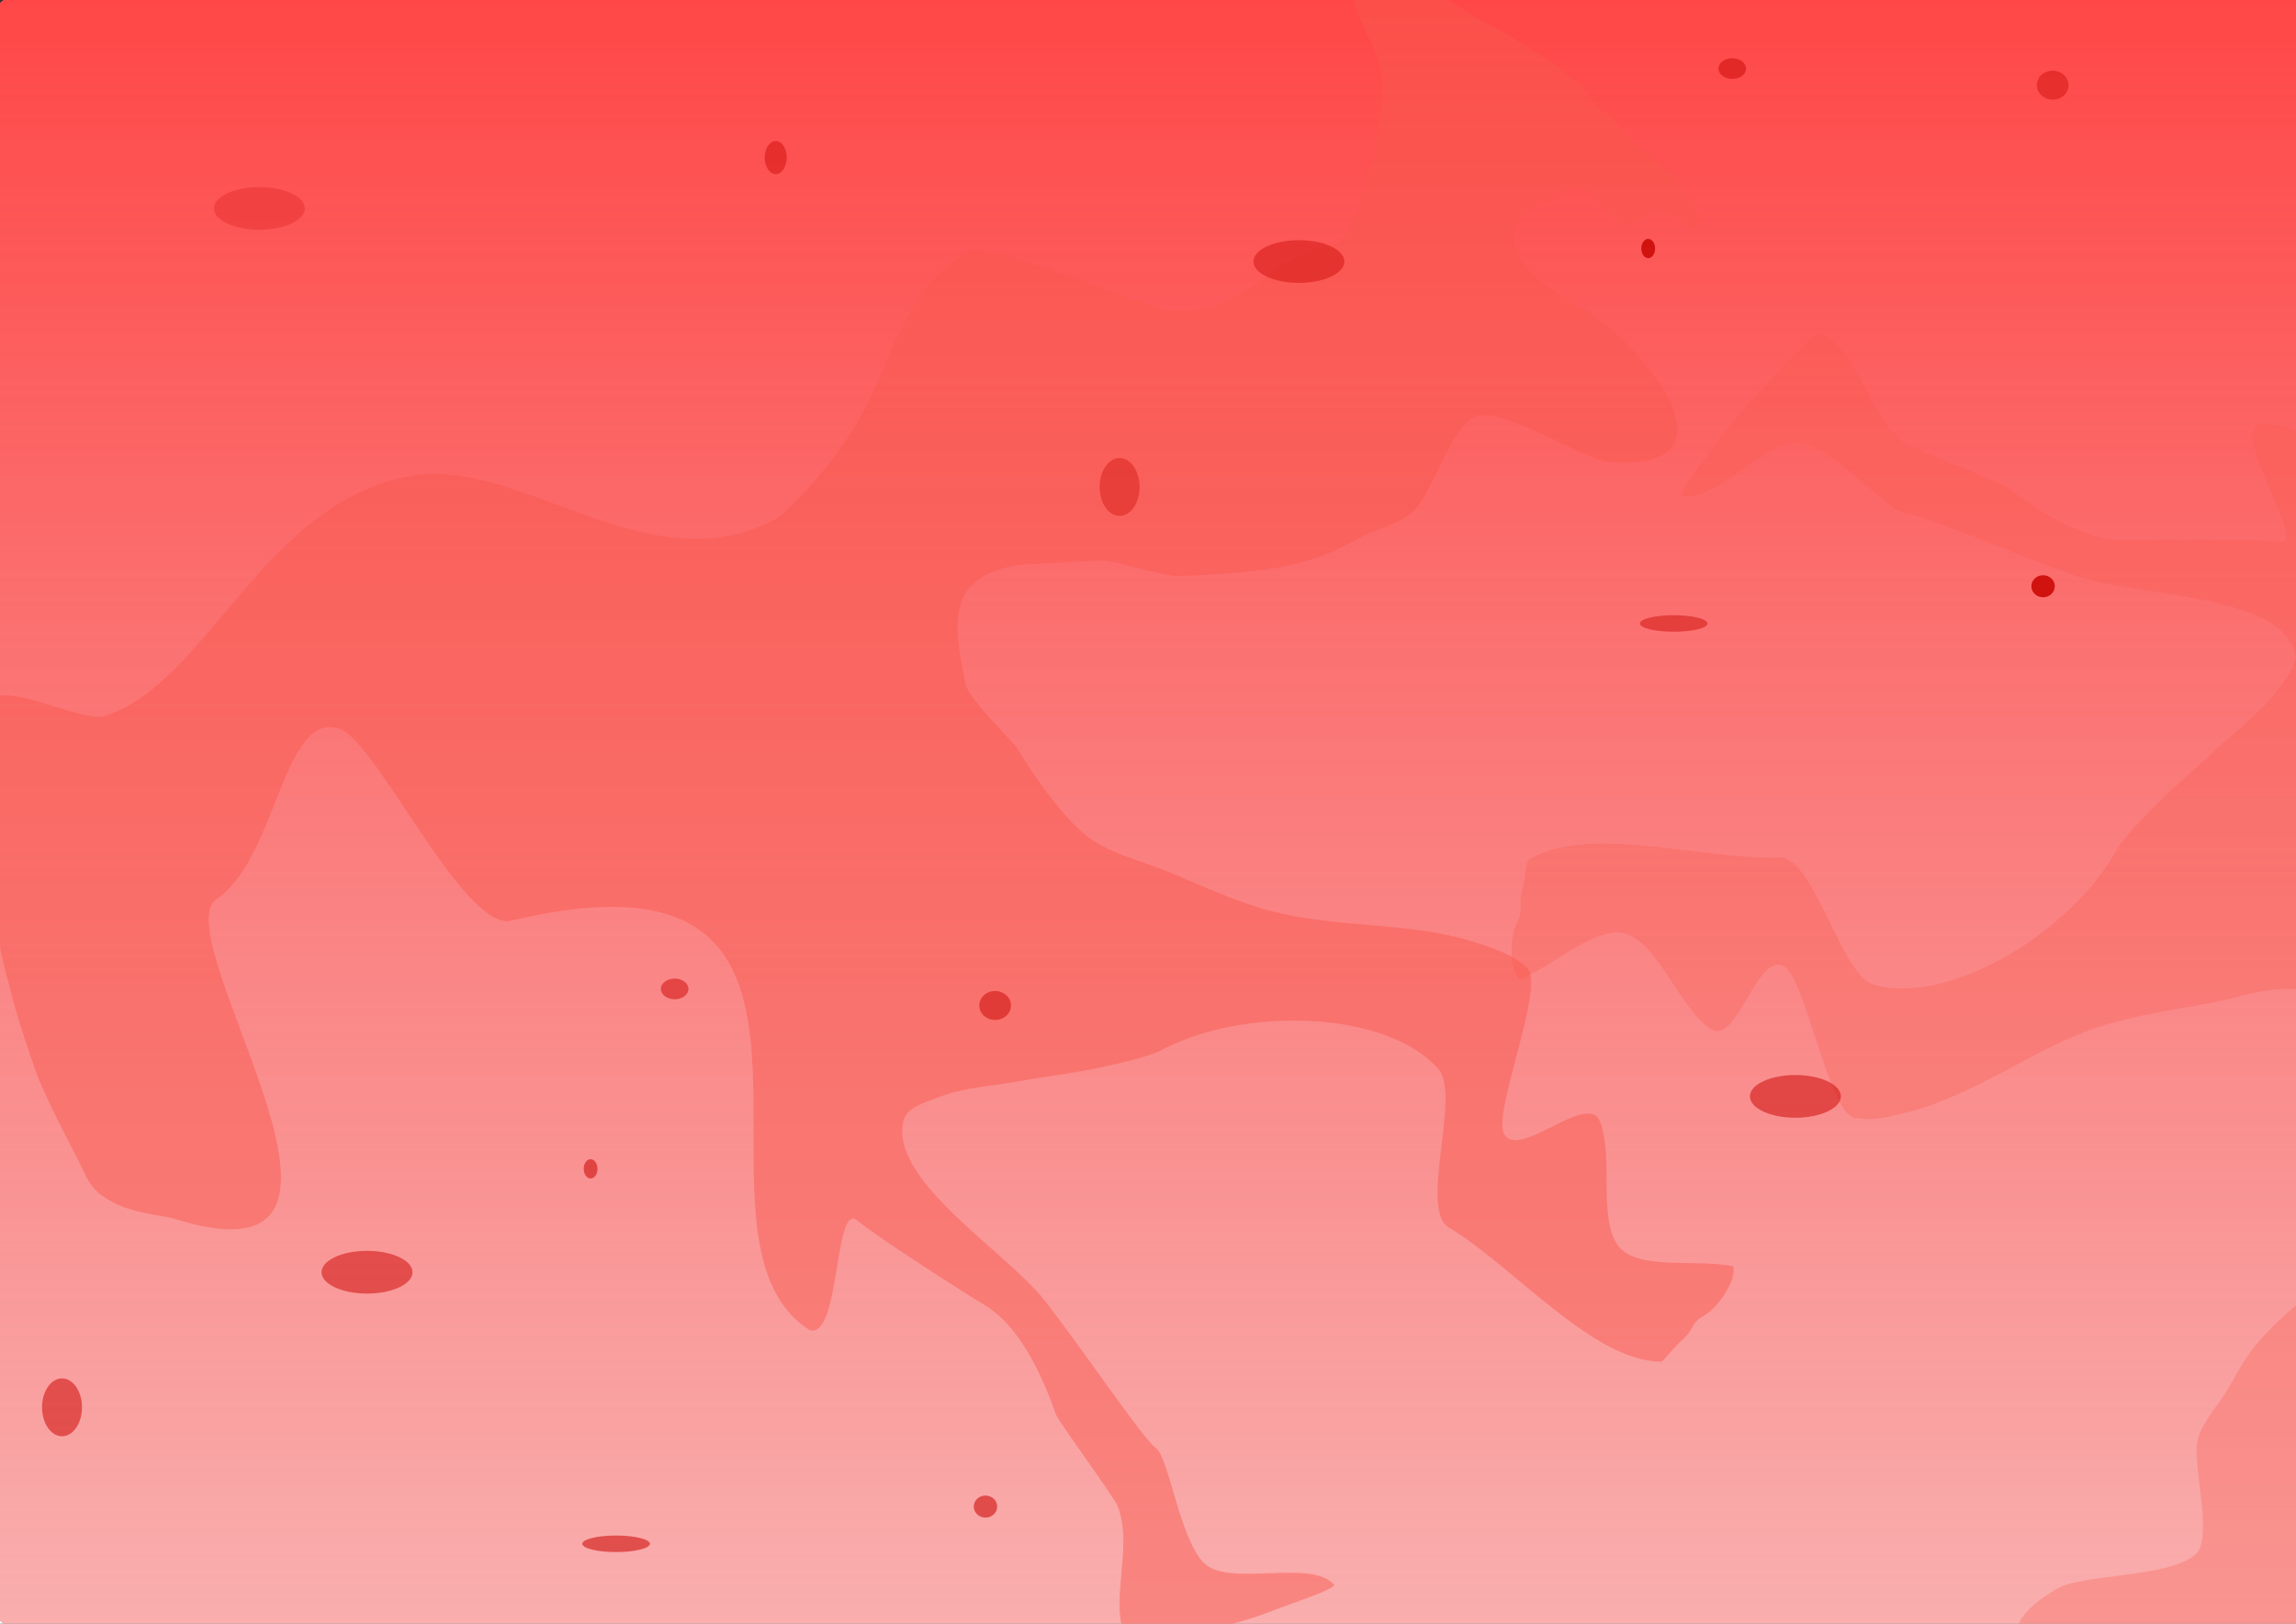 <?xml version="1.0" encoding="UTF-8" standalone="no"?>
<svg
   width="1122.52"
   height="793.701"
   viewBox="0 0 1122.52 793.701"
   fill="none"
   version="1.1"
   id="svg11"
   sodipodi:docname="vztek - úkol.svg"
   xml:space="preserve"
   inkscape:version="1.2.2 (732a01da63, 2022-12-09)"
   inkscape:export-filename="vztek - úkol.jpg"
   inkscape:export-xdpi="96"
   inkscape:export-ydpi="96"
   xmlns:inkscape="http://www.inkscape.org/namespaces/inkscape"
   xmlns:sodipodi="http://sodipodi.sourceforge.net/DTD/sodipodi-0.dtd"
   xmlns="http://www.w3.org/2000/svg"
   xmlns:svg="http://www.w3.org/2000/svg"><rect x="0" y="0" width="1122.52" height="793.701" fill="#333333" stroke="none"/><sodipodi:namedview
     id="namedview13"
     pagecolor="#ffffff"
     bordercolor="#000000"
     borderopacity="0.25"
     inkscape:showpageshadow="2"
     inkscape:pageopacity="0.0"
     inkscape:pagecheckerboard="0"
     inkscape:deskcolor="#d1d1d1"
     showgrid="false"
     inkscape:zoom="0.52072539"
     inkscape:cx="797.92537"
     inkscape:cy="690.38308"
     inkscape:window-width="1920"
     inkscape:window-height="991"
     inkscape:window-x="-9"
     inkscape:window-y="-9"
     inkscape:window-maximized="1"
     inkscape:current-layer="svg11" /><rect
     width="1169.388"
     height="810.408"
     rx="38.122"
     fill="url(#paint0_linear_622_84)"
     id="rect2-1"
     x="-14.336"
     y="-5.761"
     style="display:inline;opacity:1;fill:url(#paint0_linear_622_84-3);stroke-width:1" /><rect
     width="1169.388"
     height="810.408"
     rx="38.122"
     fill="url(#paint0_linear_622_84)"
     id="rect2"
     x="-13.443"
     y="-7.682"
     style="display:inline;opacity:1;fill:url(#paint0_linear_622_84);stroke-width:1" /><defs
     id="defs9"><linearGradient
       id="paint0_linear_622_84"
       x1="613.5"
       y1="0"
       x2="613.5"
       y2="1498.34"
       gradientUnits="userSpaceOnUse"
       gradientTransform="translate(1.4143729e-6)"><stop
         stop-color="#E95D5D"
         id="stop4"
         offset="0"
         style="stop-color:#ff4747;stop-opacity:1;" /><stop
         offset="1"
         stop-color="#E95D5D"
         stop-opacity="0"
         id="stop6" /></linearGradient><clipPath
       clipPathUnits="userSpaceOnUse"
       id="clipPath2072"><path
         id="path2074"
         style="fill:#ff0000;fill-opacity:1;fill-rule:nonzero;stroke:none;stroke-width:0.265"
         d="m -277.836,318.115 c -1.598,0.434 -3.198,0.862 -4.8,1.28 -0.907,0.205 -1.796,0.411 -2.679,0.612 1.97,7.398 3.289,14.971 4.061,22.594 0.525,0.373 1.045,0.754 1.567,1.129 0.809,0.578 1.599,1.185 2.417,1.751 3.65,0.367 7.291,0.817 10.928,1.301 0.086,-0.71 0.168,-1.42 0.259,-2.129 0.166,-1.286 0.685,-5.197 0.846,-6.41 0.141,-1.071 0.283,-2.142 0.424,-3.213 0.351,-2.667 1.15,-4.756 2.199,-6.297 -2.646,-1.622 -5.262,-3.292 -7.815,-5.059 -0.869,-0.601 -1.723,-1.223 -2.584,-1.835 -1.65,-1.187 -3.242,-2.448 -4.821,-3.725 z" /></clipPath><clipPath
       clipPathUnits="userSpaceOnUse"
       id="clipPath8329"><path
         id="path8331"
         style="fill:#ff0000;fill-opacity:1;fill-rule:nonzero;stroke:none;stroke-width:0.265"
         d="M 16.134,33.647 V 201.299 H 176.797 c 0.194,-0.509 0.392,-1.017 0.609,-1.517 0.07,-0.161 0.144,-0.32 0.215,-0.48 V 33.647 Z" /></clipPath><clipPath
       clipPathUnits="userSpaceOnUse"
       id="clipPath8421"><path
         id="path8423"
         style="fill:#ff0000;fill-opacity:1;fill-rule:nonzero;stroke:none;stroke-width:0.265"
         d="M 17.556,23.607 V 200.052 H 177.295 c 0.038,-0.09 0.073,-0.18 0.112,-0.27 1.268,-2.932 2.843,-5.738 4.931,-8.167 1.226,-1.426 2.105,-2.048 3.54,-3.228 0.508,-0.347 1.009,-0.706 1.524,-1.042 1.163,-0.756 2.38,-1.418 3.608,-2.062 V 23.607 Z" /></clipPath><clipPath
       clipPathUnits="userSpaceOnUse"
       id="clipPath8635"><path
         id="path8637"
         style="fill:#ff0000;fill-opacity:1;fill-rule:nonzero;stroke:none;stroke-width:0.265"
         d="m 208.876,195.057 c 0.041,1.388 0.073,2.734 0.109,4.299 0.007,0.43 0.016,0.86 0.023,1.29 0.13,-0.438 0.262,-0.876 0.409,-1.308 0.047,-0.129 0.091,-0.259 0.141,-0.387 0.217,-0.555 0.495,-1.087 0.823,-1.584 -0.599,-0.547 -0.698,-1.51 -0.062,-2.311 z m 17.334,5.3e-4 c 0.378,0.175 0.752,0.359 1.12,0.556 0.783,0.426 1.459,1.009 2.124,1.595 0.384,0.339 0.384,0.34 0.585,0.52 0.11,-0.034 0.22,-0.051 0.329,-0.054 0.626,-0.014 1.212,0.481 1.467,1.383 0.03,-0.003 0.06,-0.008 0.09,-0.008 0.92,-0.019 1.831,0.9 1.756,2.719 -0.035,0.848 -0.018,0.418 -0.052,1.292 -0.036,1.06 -0.067,2.121 -0.089,3.182 0.078,0.352 0.081,0.766 -0.022,1.236 -0.009,0.596 -0.01,1.192 0.005,1.787 0.039,1.417 -0.498,2.316 -1.167,2.656 -0.09,0.802 -0.353,1.575 -0.675,2.315 -0.075,0.173 -0.158,0.342 -0.237,0.513 -0.247,0.497 -0.513,0.987 -0.833,1.442 -0.108,0.154 -0.217,0.309 -0.342,0.451 -0.156,0.178 -0.316,0.356 -0.498,0.507 -0.232,0.193 -0.493,0.348 -0.74,0.522 -0.228,0.123 -0.455,0.246 -0.683,0.369 -2.014,1.089 -3.44,0.109 -3.335,-1.149 -0.54,0.104 -1.083,0.188 -1.632,0.238 -0.255,0.021 -0.509,0.046 -0.764,0.061 -0.228,0.014 -0.457,0.023 -0.686,0.027 -0.634,0.097 -1.166,0.048 -1.588,-0.1 -0.194,-0.031 -0.386,-0.069 -0.577,-0.118 -0.124,-0.036 -0.248,-0.068 -0.371,-0.107 -0.407,-0.13 -0.799,-0.303 -1.177,-0.503 -0.608,0.234 -1.43,0.193 -2.356,-0.334 -0.332,-0.189 -0.648,-0.404 -0.952,-0.635 -0.563,-0.414 -1.12,-0.84 -1.615,-1.336 -0.091,-0.098 -0.186,-0.192 -0.274,-0.293 -0.284,-0.328 -0.501,-0.704 -0.7,-1.087 -0.107,-0.215 -0.212,-0.43 -0.318,-0.645 -0.489,-0.583 -0.945,-1.192 -1.396,-1.806 -0.421,-0.569 -0.762,-1.194 -1.035,-1.847 -0.064,-0.154 -0.121,-0.311 -0.181,-0.467 -0.11,-0.302 -0.199,-0.609 -0.273,-0.921 0.078,4.36 0.158,8.719 0.226,13.079 0.006,0.415 0.01,0.829 0.016,1.244 5.754,-0.693 11.537,-1.125 17.321,-1.462 2.999,-0.182 6.001,-0.257 9.004,-0.332 -0.072,-3.223 -0.217,-6.444 -0.327,-9.666 -0.162,-4.939 -0.268,-9.88 -0.363,-14.821 z m -8.325,2.613 c -0.228,0.307 -0.547,0.611 -0.97,0.896 -0.292,0.196 -0.569,0.414 -0.85,0.626 -0.254,0.189 -0.488,0.402 -0.696,0.641 -0.274,0.371 -0.441,0.809 -0.627,1.228 -0.035,0.083 -0.07,0.166 -0.104,0.25 -0.013,0.517 -0.025,1.034 -0.023,1.551 2e-4,0.212 0.007,0.423 0.01,0.635 0.026,0.866 0.095,1.733 0.235,2.588 0.023,0.142 0.052,0.283 0.078,0.424 0.158,0.826 0.392,1.635 0.648,2.435 0.15,0.476 0.334,0.94 0.554,1.389 0.062,0.125 0.13,0.248 0.208,0.364 0.032,0.047 0.065,0.101 0.115,0.13 0.248,0.236 0.508,0.459 0.772,0.676 0.37,0.287 0.755,0.556 1.143,0.818 0.437,0.271 0.87,0.548 1.315,0.807 0.325,0.199 0.674,0.343 1.041,0.439 0.063,0.013 0.125,0.029 0.189,0.04 0.03,0.005 0.069,0.008 0.103,0.012 0.334,-0.257 0.778,-0.475 1.343,-0.621 0.305,-0.079 0.591,-0.213 0.869,-0.358 0.496,-0.275 0.981,-0.568 1.476,-0.845 0.425,-0.247 0.86,-0.477 1.301,-0.695 0.339,-0.175 0.699,-0.302 1.052,-0.445 0.192,-0.079 0.388,-0.146 0.581,-0.221 0.145,-0.056 0.09,-0.029 0.176,-0.074 0.236,-0.126 0.453,-0.281 0.66,-0.449 0.095,-0.072 0.173,-0.152 0.241,-0.24 -0.016,-0.194 -0.032,-0.388 -0.045,-0.581 -0.104,-1.276 -0.19,-2.553 -0.261,-3.831 -0.077,-1.053 -0.157,-2.107 -0.158,-3.164 0.01,-0.394 0.023,-0.791 0.059,-1.185 -0.165,-0.111 -0.332,-0.235 -0.5,-0.386 -0.484,-0.432 -0.244,-0.219 -0.72,-0.639 -0.421,-0.371 -0.842,-0.751 -1.32,-1.047 -0.201,-0.045 -0.411,-0.107 -0.629,-0.19 -0.528,-0.199 -1.079,-0.327 -1.624,-0.466 -0.905,-0.215 -1.832,-0.309 -2.757,-0.392 -0.677,-0.06 -1.357,-0.089 -2.036,-0.106 -0.282,-0.006 -0.564,-0.009 -0.846,-0.012 z" /></clipPath><clipPath
       clipPathUnits="userSpaceOnUse"
       id="clipPath8329-0"><path
         id="path8331-2"
         style="fill:#ff0000;fill-opacity:1;fill-rule:nonzero;stroke:none;stroke-width:0.265"
         d="M 16.134,33.647 V 201.299 H 176.797 c 0.194,-0.509 0.392,-1.017 0.609,-1.517 0.07,-0.161 0.144,-0.32 0.215,-0.48 V 33.647 Z" /></clipPath><linearGradient
       id="paint0_linear_622_84-3"
       x1="613.5"
       y1="0"
       x2="613.5"
       y2="1498.34"
       gradientUnits="userSpaceOnUse"
       gradientTransform="translate(-1.3195209e-5)"><stop
         stop-color="#E95D5D"
         id="stop4-7"
         offset="0"
         style="stop-color:#ffffff;stop-opacity:1;" /><stop
         offset="1"
         stop-color="#E95D5D"
         stop-opacity="0"
         id="stop6-7"
         style="stop-color:#ffffff;stop-opacity:1;" /></linearGradient></defs><g
     inkscape:label="Vrstva 1"
     id="layer1"
     transform="matrix(3.78,0,0,3.78,-331.358,-620.642)"><path
       id="path7867"
       clip-path="url(#clipPath8329)"
       style="display:inline;fill:#f9594d;fill-opacity:0.467;stroke-width:0.807"
       d="m 142.241,33.654 c -0.065,0.012 -0.123,0.04 -0.167,0.094 -2.355,2.817 1.787,7.172 1.953,10.84 0.001,4.442 -1.521,12.955 -3.906,15.863 -8.189,2.217 -7.636,6.954 -15.309,6.673 -1.953,-0.098 -16.137,-6.742 -17.892,-5.88 -5.022,3.078 -6.141,7.771 -7.254,9.782 -2.431,7.069 -5.112,11.296 -10.044,16.392 -11.059,6.746 -21.842,-4.635 -31.806,-4.23 -14.406,1.43 -19.45,20.595 -29.19,23.806 -2.303,0.395 -8.319,-3.209 -10.125,-1.727 -0.771,0.633 -0.851,1.877 -0.898,3.256 -0.084,2.465 0.045,4.547 -0.015,6.329 -0.026,0.768 0.096,1.973 0.135,2.762 0.129,2.616 0.392,5.128 0.851,7.636 0.547,2.984 0.752,5.034 1.543,7.963 0.631,2.999 2.19,7.981 2.73,9.438 0.734,1.981 2.491,5.722 3.411,7.623 0.737,1.522 0.998,2.773 2.345,3.796 1.876,1.424 3.86,1.657 6.17,2.119 22.106,7.691 -0.387,-26.714 3.943,-31.175 5.601,-3.888 6.065,-18.727 11.244,-16.798 3.314,1.235 10.942,19.31 15.281,18.855 35.642,-9.353 13.697,30.997 27.137,40.148 2.762,0.748 2.16,-12.697 4.275,-10.77 1.619,1.475 8.689,6.446 11.542,8.341 3.518,2.336 5.498,8.037 6.35,10.648 0.24,0.735 5.236,8.111 5.564,8.987 1.617,4.325 -1.197,10.183 1.22,13.933 0.59,-0.192 1.739,-0.373 3.223,-0.717 1.642,-0.381 4.433,-1.196 6.514,-1.806 1.993,-0.584 3.313,-1.247 4.933,-1.864 1.797,-0.684 3.152,-1.274 3.561,-1.624 0.13,-0.111 0.122,-0.142 0.057,-0.216 -2.183,-2.538 -9.633,0.394 -11.786,-2.168 -2.198,-2.616 -3.06,-10.232 -4.244,-11.167 -1.184,-0.935 -6.57,-9.681 -10.098,-14.567 -3.459,-4.79 -14.253,-11.919 -12.626,-17.76 0.369,-1.143 1.858,-1.576 2.96,-2.056 2.406,-1.05 5.12,-1.164 7.694,-1.683 2.36,-0.475 4.76,-0.753 7.102,-1.309 1.733,-0.411 3.478,-0.828 5.129,-1.496 7.567,-4.59 20.722,-4.141 25.344,1.717 1.99,2.522 -1.805,13.742 0.895,15.483 5.671,3.655 13.057,13.193 19.157,13.167 0.214,0.003 0.692,-0.921 2.276,-2.525 0.532,-0.539 0.518,-1.353 1.561,-1.969 1.29,-0.762 3.005,-3.518 2.663,-4.875 -3.488,-0.705 -8.572,0.415 -10.319,-1.932 -1.933,-2.597 -0.399,-8.797 -1.726,-12.336 -1.167,-2.839 -7.429,4.03 -8.651,1.214 -0.942,-2.172 3.739,-14.423 2.14,-16.169 -1.257,-1.373 -3.169,-2.022 -4.932,-2.617 -5.809,-1.961 -12.254,-1.307 -18.15,-2.991 -3.286,-0.938 -6.347,-2.54 -9.47,-3.926 -2.394,-1.063 -5.082,-1.698 -7.102,-3.365 -2.743,-2.264 -5.918,-7.852 -6.313,-8.6 -0.395,-0.748 -4.735,-5.234 -4.735,-6.543 -1.015,-5.367 -2.024,-10.719 5.326,-11.591 0.789,0 6.116,-0.374 7.102,-0.374 0.986,0 5.327,1.496 6.708,1.496 1.381,0 5.821,-0.242 8.681,-0.748 1.409,-0.249 2.809,-0.604 4.143,-1.122 1.518,-0.59 3.551,-1.869 4.34,-2.243 0.789,-0.374 2.959,-1.122 3.945,-2.057 1.723,-1.287 3.705,-9.231 6.05,-9.532 3.314,-0.427 9.624,4.598 12.254,4.581 11.641,0.543 2.647,-11.314 -2.719,-15.052 -3.02,-1.755 -6.932,-4.286 -6.194,-7.886 0.342,-1.438 1.989,-2.326 3.348,-2.908 1.717,-0.736 0.562,-0.882 2.429,-0.97 1.672,-0.079 3.276,4.335 4.707,3.467 l 2.285,-1.387 c 0.795,-0.483 3.276,2.507 3.609,1.639 0.897,-2.336 -3.505,-6.403 -5.391,-8.049 -1.495,-1.305 -1.746,-2.106 -2.678,-2.963 -0.67,-0.616 -1.175,-0.98 -1.919,-2.197 -0.941,-1.538 -6.209,-5.251 -9.221,-6.932 -2.634,-1.47 -4.686,-3.541 -7.582,-4.382 -1.451,-0.422 -1.32,-0.566 -2.825,-0.699 -0.208,-0.018 -0.348,-0.129 -0.544,-0.094 z"
       sodipodi:nodetypes="scccccccccssssscsssccsccsssscsssscssscssscsscsscscsssssscccssssscscccsssssssssssss"
       transform="matrix(1.434,0,0,1.318,59.954,115.827)" /><path
       id="path7867-2"
       clip-path="url(#clipPath8329-0)"
       style="fill:#f9594d;fill-opacity:0.294;stroke-width:0.807"
       d="M 121.329 198.357 C 121.92 198.165 123.068 197.984 124.552 197.64 C 126.195 197.259 128.985 196.444 131.066 195.834 C 133.059 195.25 134.379 194.587 136 193.97 C 137.797 193.286 139.151 192.696 139.56 192.346 C 139.69 192.235 139.682 192.205 139.617 192.13 C 137.435 189.592 129.984 192.525 127.831 189.962 C 125.633 187.346 124.77 179.73 123.587 178.795 C 122.403 177.86 117.017 169.114 113.489 164.228 C 110.03 159.438 99.236 152.309 100.863 146.467 C 101.232 145.324 102.721 144.892 103.822 144.411 C 106.228 143.362 108.942 143.247 111.516 142.729 C 113.875 142.253 116.276 141.976 118.618 141.42 C 120.351 141.009 122.096 140.592 123.747 139.924 C 131.315 135.335 144.469 135.783 149.092 141.641 C 151.081 144.163 147.287 155.384 149.986 157.124 C 155.657 160.779 163.043 170.317 169.144 170.291 C 169.358 170.294 169.836 169.37 171.42 167.766 C 171.953 167.227 171.938 166.413 172.981 165.797 C 174.271 165.035 175.986 162.279 175.644 160.922 C 172.156 160.217 167.072 161.337 165.325 158.991 C 163.392 156.394 164.926 150.193 163.599 146.654 C 162.431 143.815 156.169 150.685 154.948 147.868 C 154.006 145.696 158.687 133.445 157.088 131.699 C 155.832 130.326 153.92 129.677 152.156 129.082 C 146.347 127.12 139.902 127.774 134.006 126.091 C 130.72 125.152 127.66 123.551 124.537 122.165 C 122.142 121.102 119.455 120.467 117.434 118.799 C 116.164 117.751 114.809 115.991 113.672 114.327 L 87.72 157.924 C 88.272 161.912 89.522 165.274 92.379 167.219 C 95.141 167.966 94.539 154.522 96.654 156.449 C 98.273 157.924 105.343 162.895 108.196 164.79 C 111.715 167.126 113.694 172.827 114.546 175.438 C 114.786 176.173 119.783 183.549 120.11 184.424 C 121.727 188.75 118.913 194.607 121.329 198.357 z M 126.269 93.165 C 128.075 93.113 131.691 92.885 134.204 92.44 C 135.613 92.191 137.013 91.836 138.346 91.318 C 139.864 90.728 141.898 89.449 142.687 89.075 C 143.476 88.701 145.646 87.953 146.632 87.018 C 148.356 85.732 150.337 77.787 152.682 77.485 C 155.996 77.059 162.306 82.083 164.936 82.067 C 167.255 82.175 168.753 81.79 169.626 81.077 L 144.153 63.123 L 126.269 93.165 z "
       transform="matrix(-1.203,0.779,-0.716,-1.106,610.726,332.019)" /><ellipse
       style="fill:#d0130f;fill-opacity:0.508;stroke-width:0.265"
       id="path9030"
       cx="255.663"
       cy="198.012"
       rx="5.883"
       ry="2.763" /><ellipse
       style="fill:#d0130f;fill-opacity:0.567;stroke-width:0.265"
       id="path9030-1"
       cx="319.876"
       cy="305.973"
       rx="5.883"
       ry="2.763" /><ellipse
       style="fill:#d0130f;fill-opacity:0.281;stroke-width:0.265"
       id="path9030-8"
       cx="121.207"
       cy="191.141"
       rx="5.883"
       ry="2.763" /><ellipse
       style="fill:#d0130f;fill-opacity:0.433;stroke-width:0.265"
       id="path9032"
       cx="232.47"
       cy="227.169"
       rx="2.585"
       ry="3.744" /><ellipse
       style="fill:#d0130f;fill-opacity:1;stroke-width:0.265"
       id="path9034"
       cx="300.837"
       cy="196.328"
       rx="0.891"
       ry="1.248" /><ellipse
       style="fill:#d0130f;fill-opacity:0.508;stroke-width:0.265"
       id="path9036"
       cx="353.159"
       cy="175.203"
       rx="2.05"
       ry="1.872" /><ellipse
       style="fill:#d0130f;fill-opacity:0.525;stroke-width:0.265"
       id="path9038"
       cx="304.135"
       cy="244.818"
       rx="4.368"
       ry="1.07" /><ellipse
       style="fill:#d0130f;fill-opacity:0.539;stroke-width:0.265"
       id="path9040"
       cx="187.993"
       cy="184.566"
       rx="1.426"
       ry="2.139" /><ellipse
       style="fill:#d0130f;fill-opacity:1;stroke-width:0.265"
       id="path9042"
       cx="351.911"
       cy="240.004"
       rx="1.515"
       ry="1.426" /><ellipse
       style="fill:#d0130f;fill-opacity:0.6;stroke-width:0.265"
       id="path9044"
       cx="311.711"
       cy="173.063"
       rx="1.783"
       ry="1.337" /><ellipse
       style="fill:#d0130f;fill-opacity:0.561;stroke-width:0.265"
       id="path9030-5"
       cx="135.133"
       cy="328.713"
       rx="5.883"
       ry="2.763" /><ellipse
       style="fill:#d0130f;fill-opacity:0.572;stroke-width:0.265"
       id="path9032-0"
       cx="95.681"
       cy="346.183"
       rx="2.585"
       ry="3.744" /><ellipse
       style="fill:#d0130f;fill-opacity:0.608;stroke-width:0.265"
       id="path9034-7"
       cx="164.048"
       cy="315.342"
       rx="0.891"
       ry="1.248" /><ellipse
       style="fill:#d0130f;fill-opacity:0.572;stroke-width:0.265"
       id="path9036-7"
       cx="216.37"
       cy="294.217"
       rx="2.05"
       ry="1.872" /><ellipse
       style="fill:#d0130f;fill-opacity:0.6;stroke-width:0.265"
       id="path9038-2"
       cx="167.346"
       cy="363.832"
       rx="4.368"
       ry="1.07" /><ellipse
       style="fill:#d0130f;fill-opacity:0.611;stroke-width:0.265"
       id="path9042-0"
       cx="215.122"
       cy="359.019"
       rx="1.515"
       ry="1.426" /><ellipse
       style="fill:#d0130f;fill-opacity:0.558;stroke-width:0.265"
       id="path9044-9"
       cx="174.922"
       cy="292.078"
       rx="1.783"
       ry="1.337" /></g></svg>
